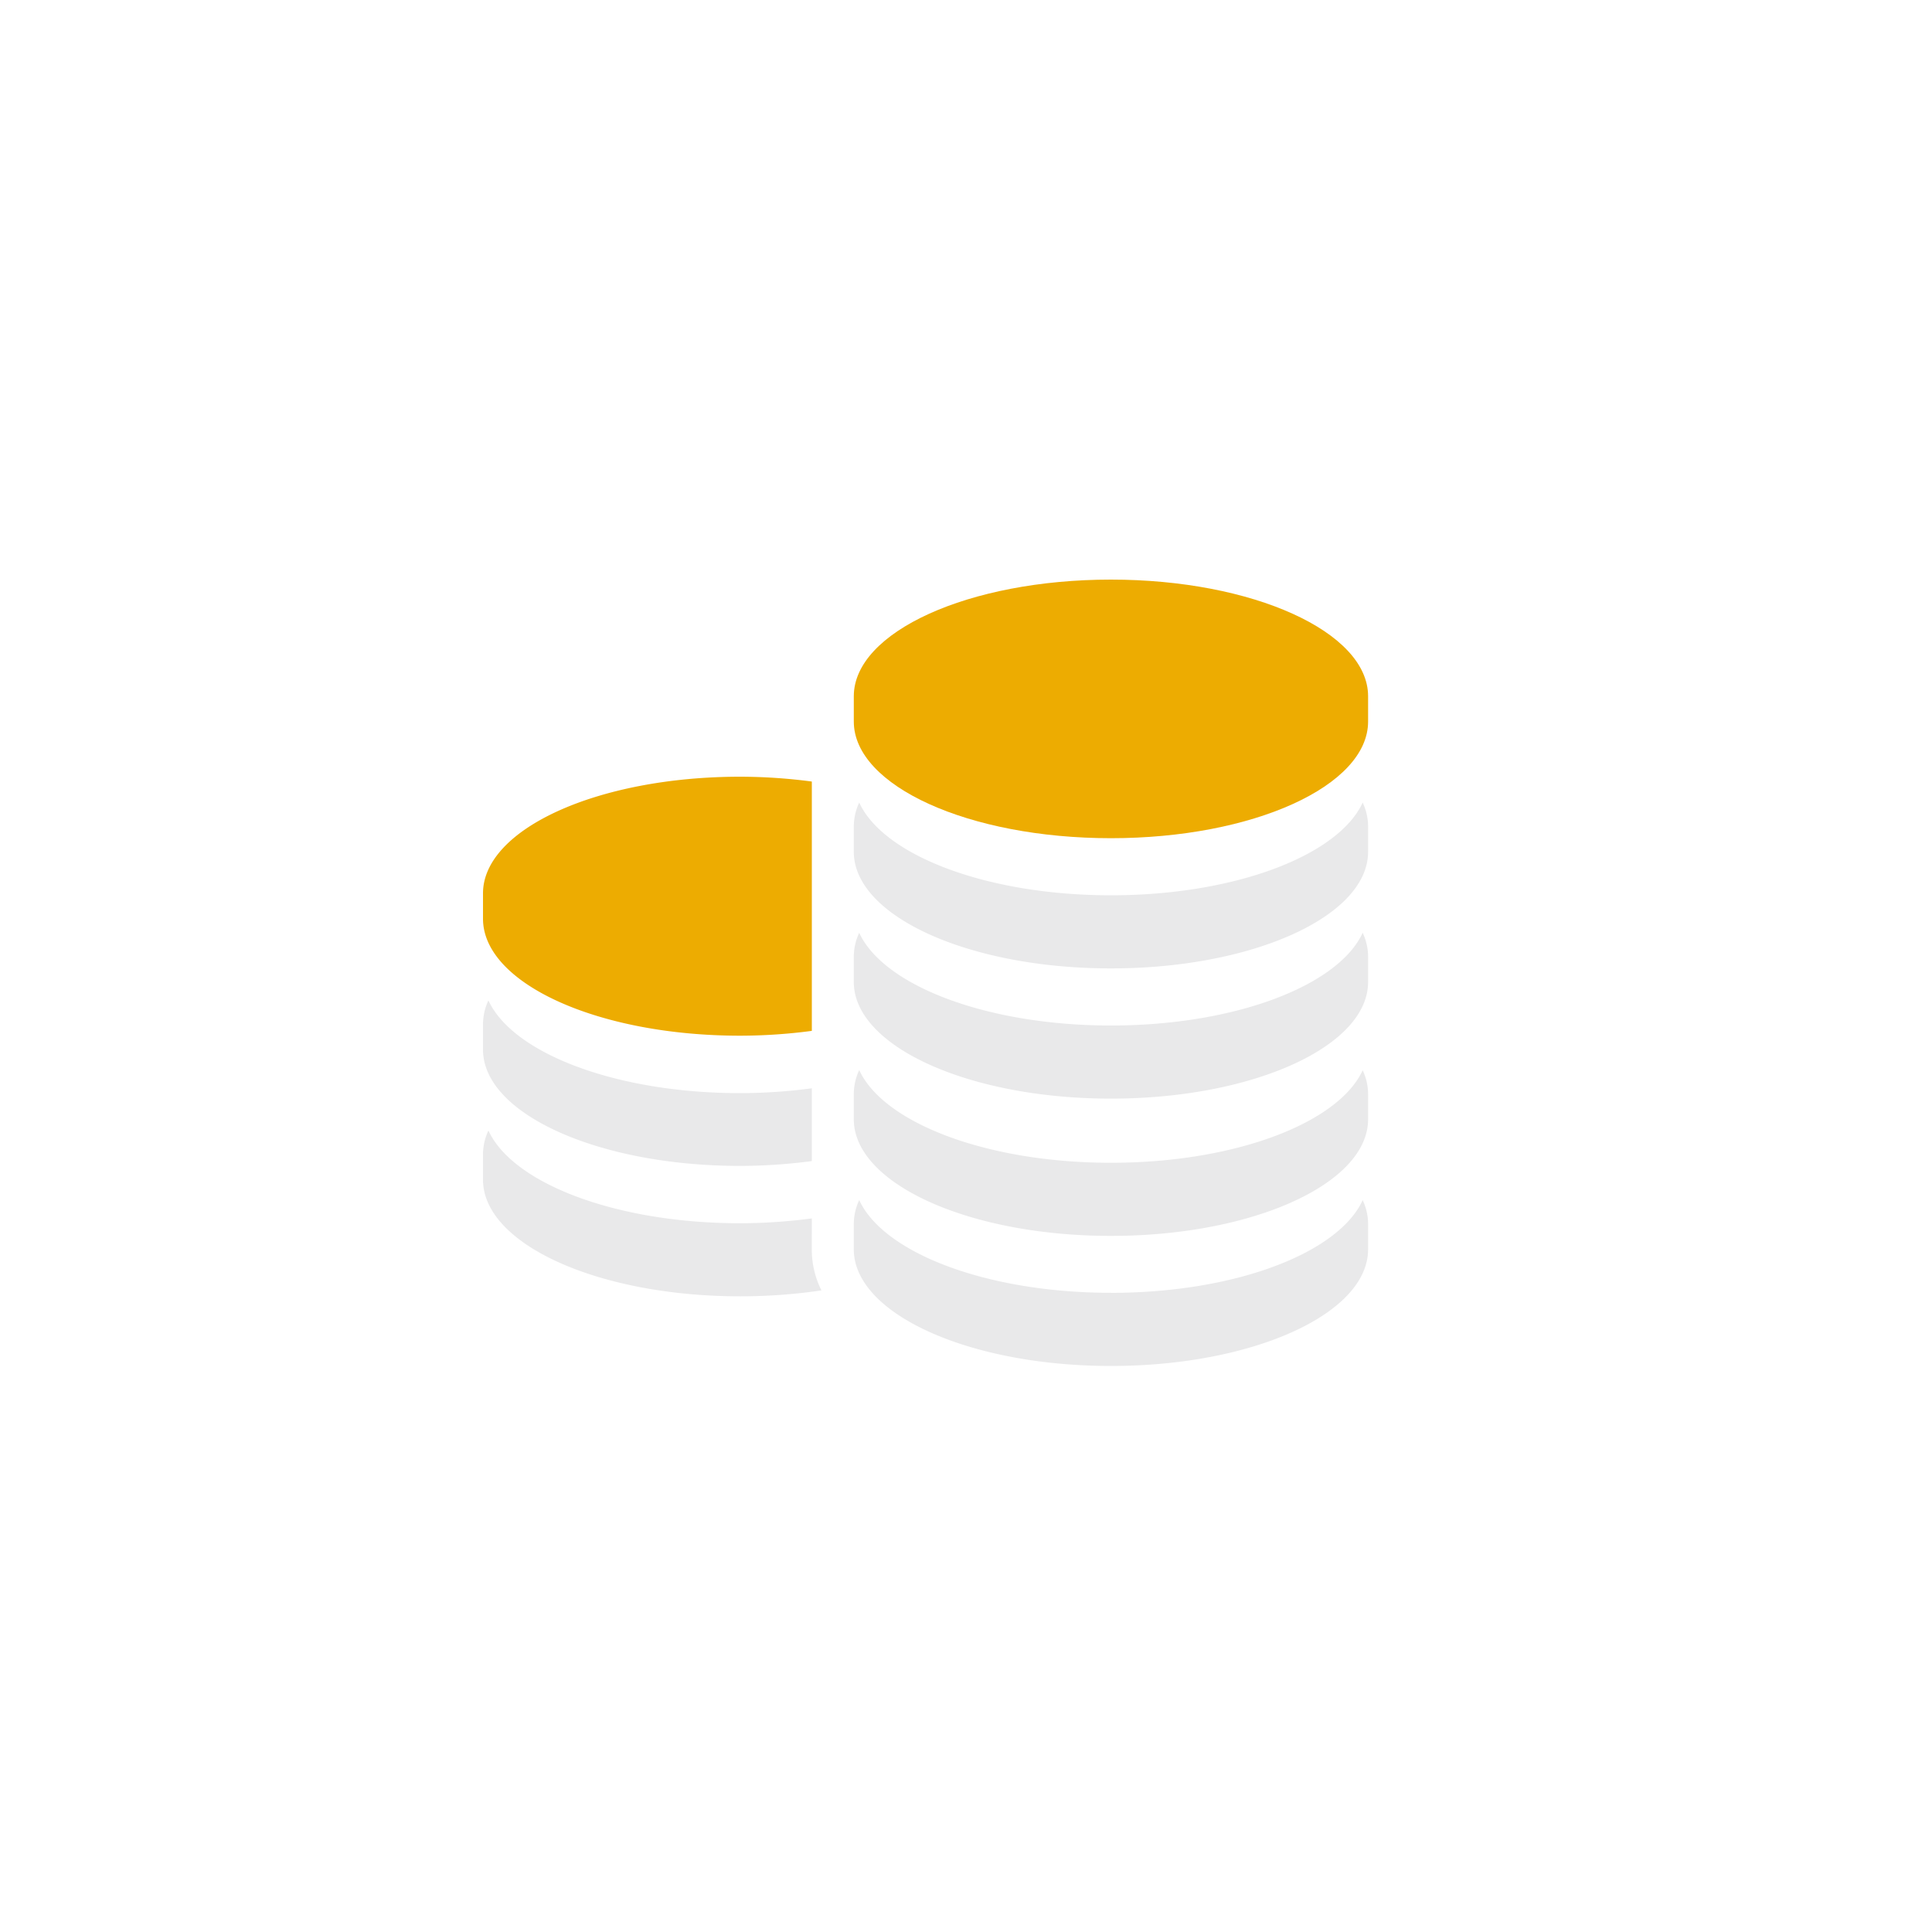 <svg xmlns="http://www.w3.org/2000/svg" width="40" height="40" fill="none" viewBox="0 0 40 40">
  <path fill="#EDAC01" d="M15.324 21.443c.496-.001.992-.034 1.484-.1v-5.162a11.402 11.402 0 00-1.484-.1c-2.94 0-5.324 1.081-5.324 2.415v.524c-.001 1.342 2.384 2.423 5.324 2.423z"/>
  <path fill="#E9E9EA" d="M15.324 24.139c.496-.001.992-.035 1.484-.1v-1.507c-.492.066-.988.099-1.484.1-2.567 0-4.709-.824-5.212-1.92a1.177 1.177 0 00-.112.495v.524c-.001 1.327 2.384 2.408 5.324 2.408zM16.808 25.344v-.118c-.492.065-.988.099-1.484.1-2.567 0-4.709-.824-5.212-1.92A1.177 1.177 0 0010 23.9v.524c0 1.334 2.384 2.415 5.324 2.415.563 0 1.126-.04 1.683-.123a1.9 1.9 0 01-.2-.844l.001-.53z"/>
  <path fill="#EDAC01" d="M23.001 12c-2.94 0-5.324 1.081-5.324 2.415v.524c0 1.334 2.384 2.415 5.324 2.415s5.324-1.081 5.324-2.415v-.524c0-1.334-2.387-2.415-5.324-2.415z"/>
  <path fill="#E9E9EA" d="M23.001 18.536c-2.567 0-4.709-.824-5.212-1.92a1.177 1.177 0 00-.112.495v.524c0 1.334 2.384 2.415 5.324 2.415s5.324-1.08 5.324-2.415v-.524c0-.171-.04-.34-.112-.495-.503 1.096-2.645 1.92-5.212 1.92z"/>
  <path fill="#E9E9EA" d="M23.001 21.232c-2.567 0-4.709-.824-5.212-1.92a1.177 1.177 0 00-.112.495v.524c0 1.334 2.384 2.415 5.324 2.415s5.324-1.081 5.324-2.415v-.524c0-.171-.04-.34-.112-.495-.503 1.096-2.645 1.92-5.212 1.92z"/>
  <path fill="#E9E9EA" d="M23.001 24.074c-2.567 0-4.709-.824-5.212-1.92a1.177 1.177 0 00-.112.495v.524c0 1.334 2.384 2.415 5.324 2.415s5.324-1.081 5.324-2.415v-.52c0-.171-.04-.34-.112-.495-.503 1.095-2.645 1.916-5.212 1.916z"/>
  <path fill="#E9E9EA" d="M23.001 26.766c-2.567 0-4.709-.824-5.212-1.92a1.177 1.177 0 00-.112.495v.525c0 1.334 2.384 2.415 5.324 2.415s5.324-1.08 5.324-2.415v-.524c0-.171-.04-.34-.112-.495-.503 1.1-2.645 1.92-5.212 1.92z"/>
</svg>
